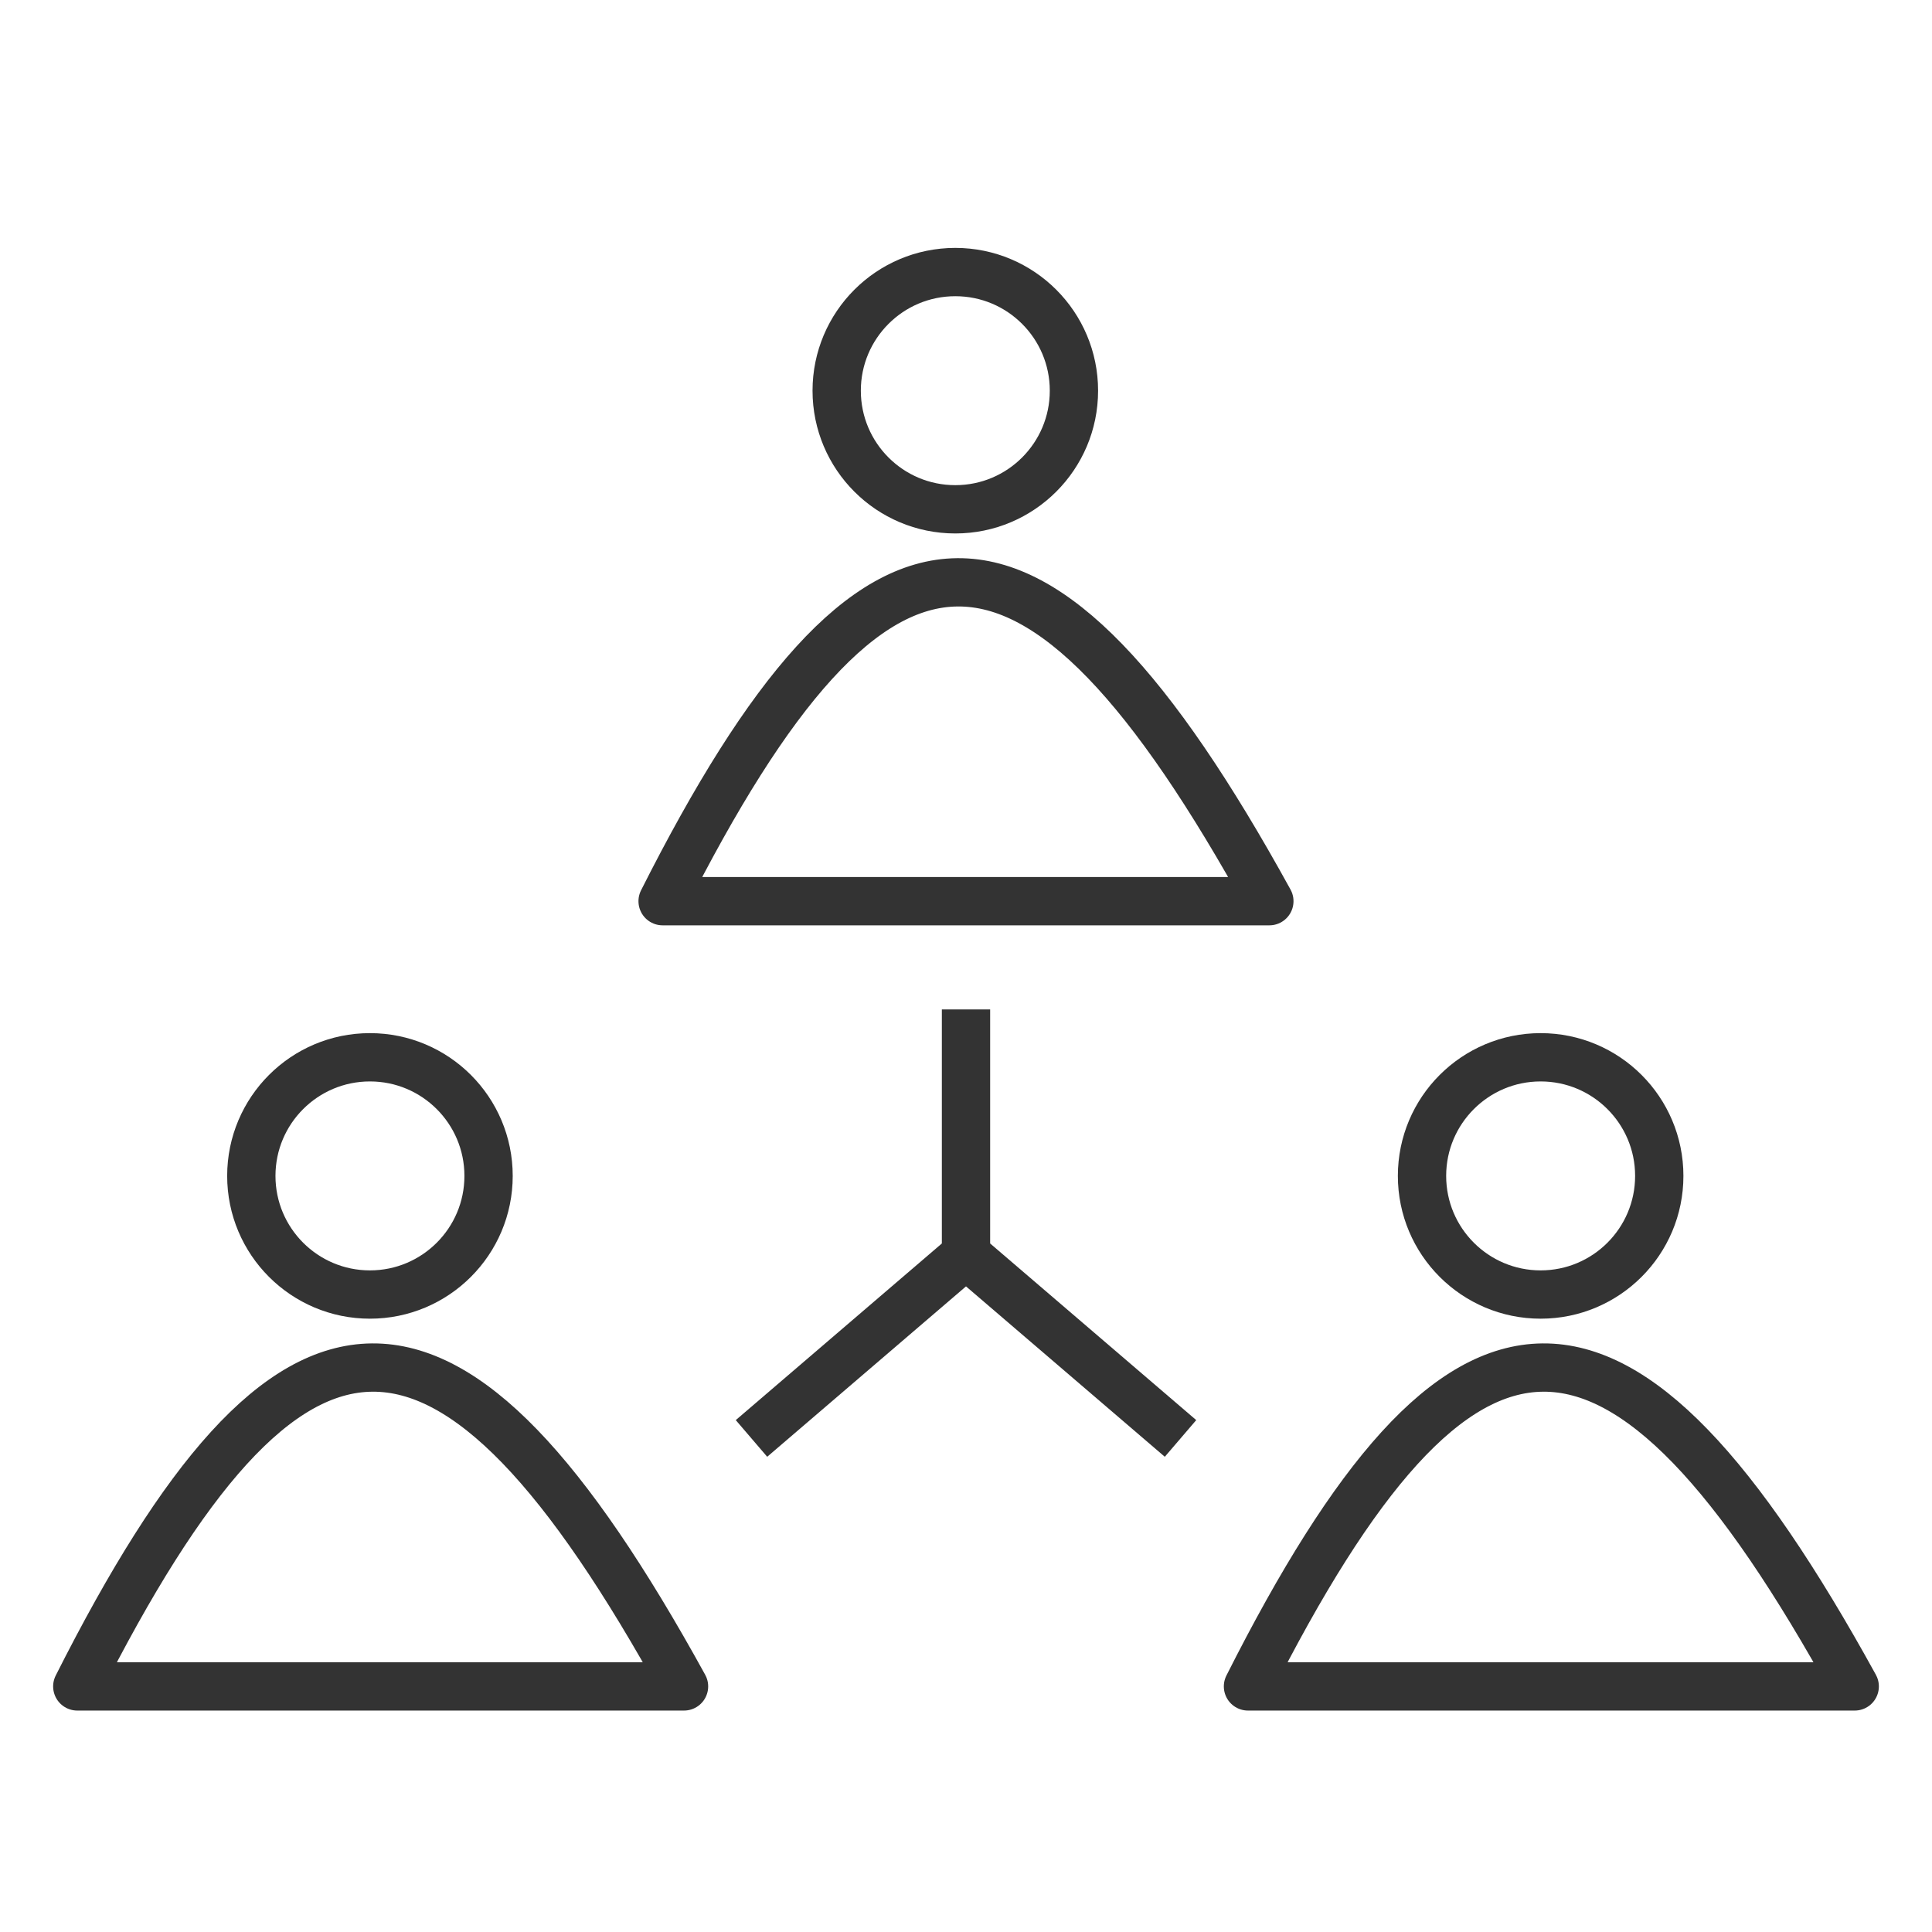 <svg xmlns="http://www.w3.org/2000/svg" width="60" height="60" fill="none" xmlns:v="https://vecta.io/nano"><style><![CDATA[.B{stroke-opacity:.8}]]></style><g stroke="#000" stroke-width="1.5" class="B"><circle cx="29.668" cy="12.133" r="3.684"/><circle cx="11.489" cy="36.519" r="3.684"/><circle cx="47.846" cy="36.519" r="3.684"/><path d="M20.578 27.987c6.61-13.105 11.528-13.301 18.843 0H20.578zM2.4 52.373c6.61-13.105 11.528-13.301 18.843 0H2.4zm36.357 0c6.61-13.105 11.528-13.301 18.843 0H38.757z" stroke-linejoin="round"/><path d="M30 31.348v7.614m0 0l-6.662 5.71M30 38.962l6.662 5.71"/></g></svg>